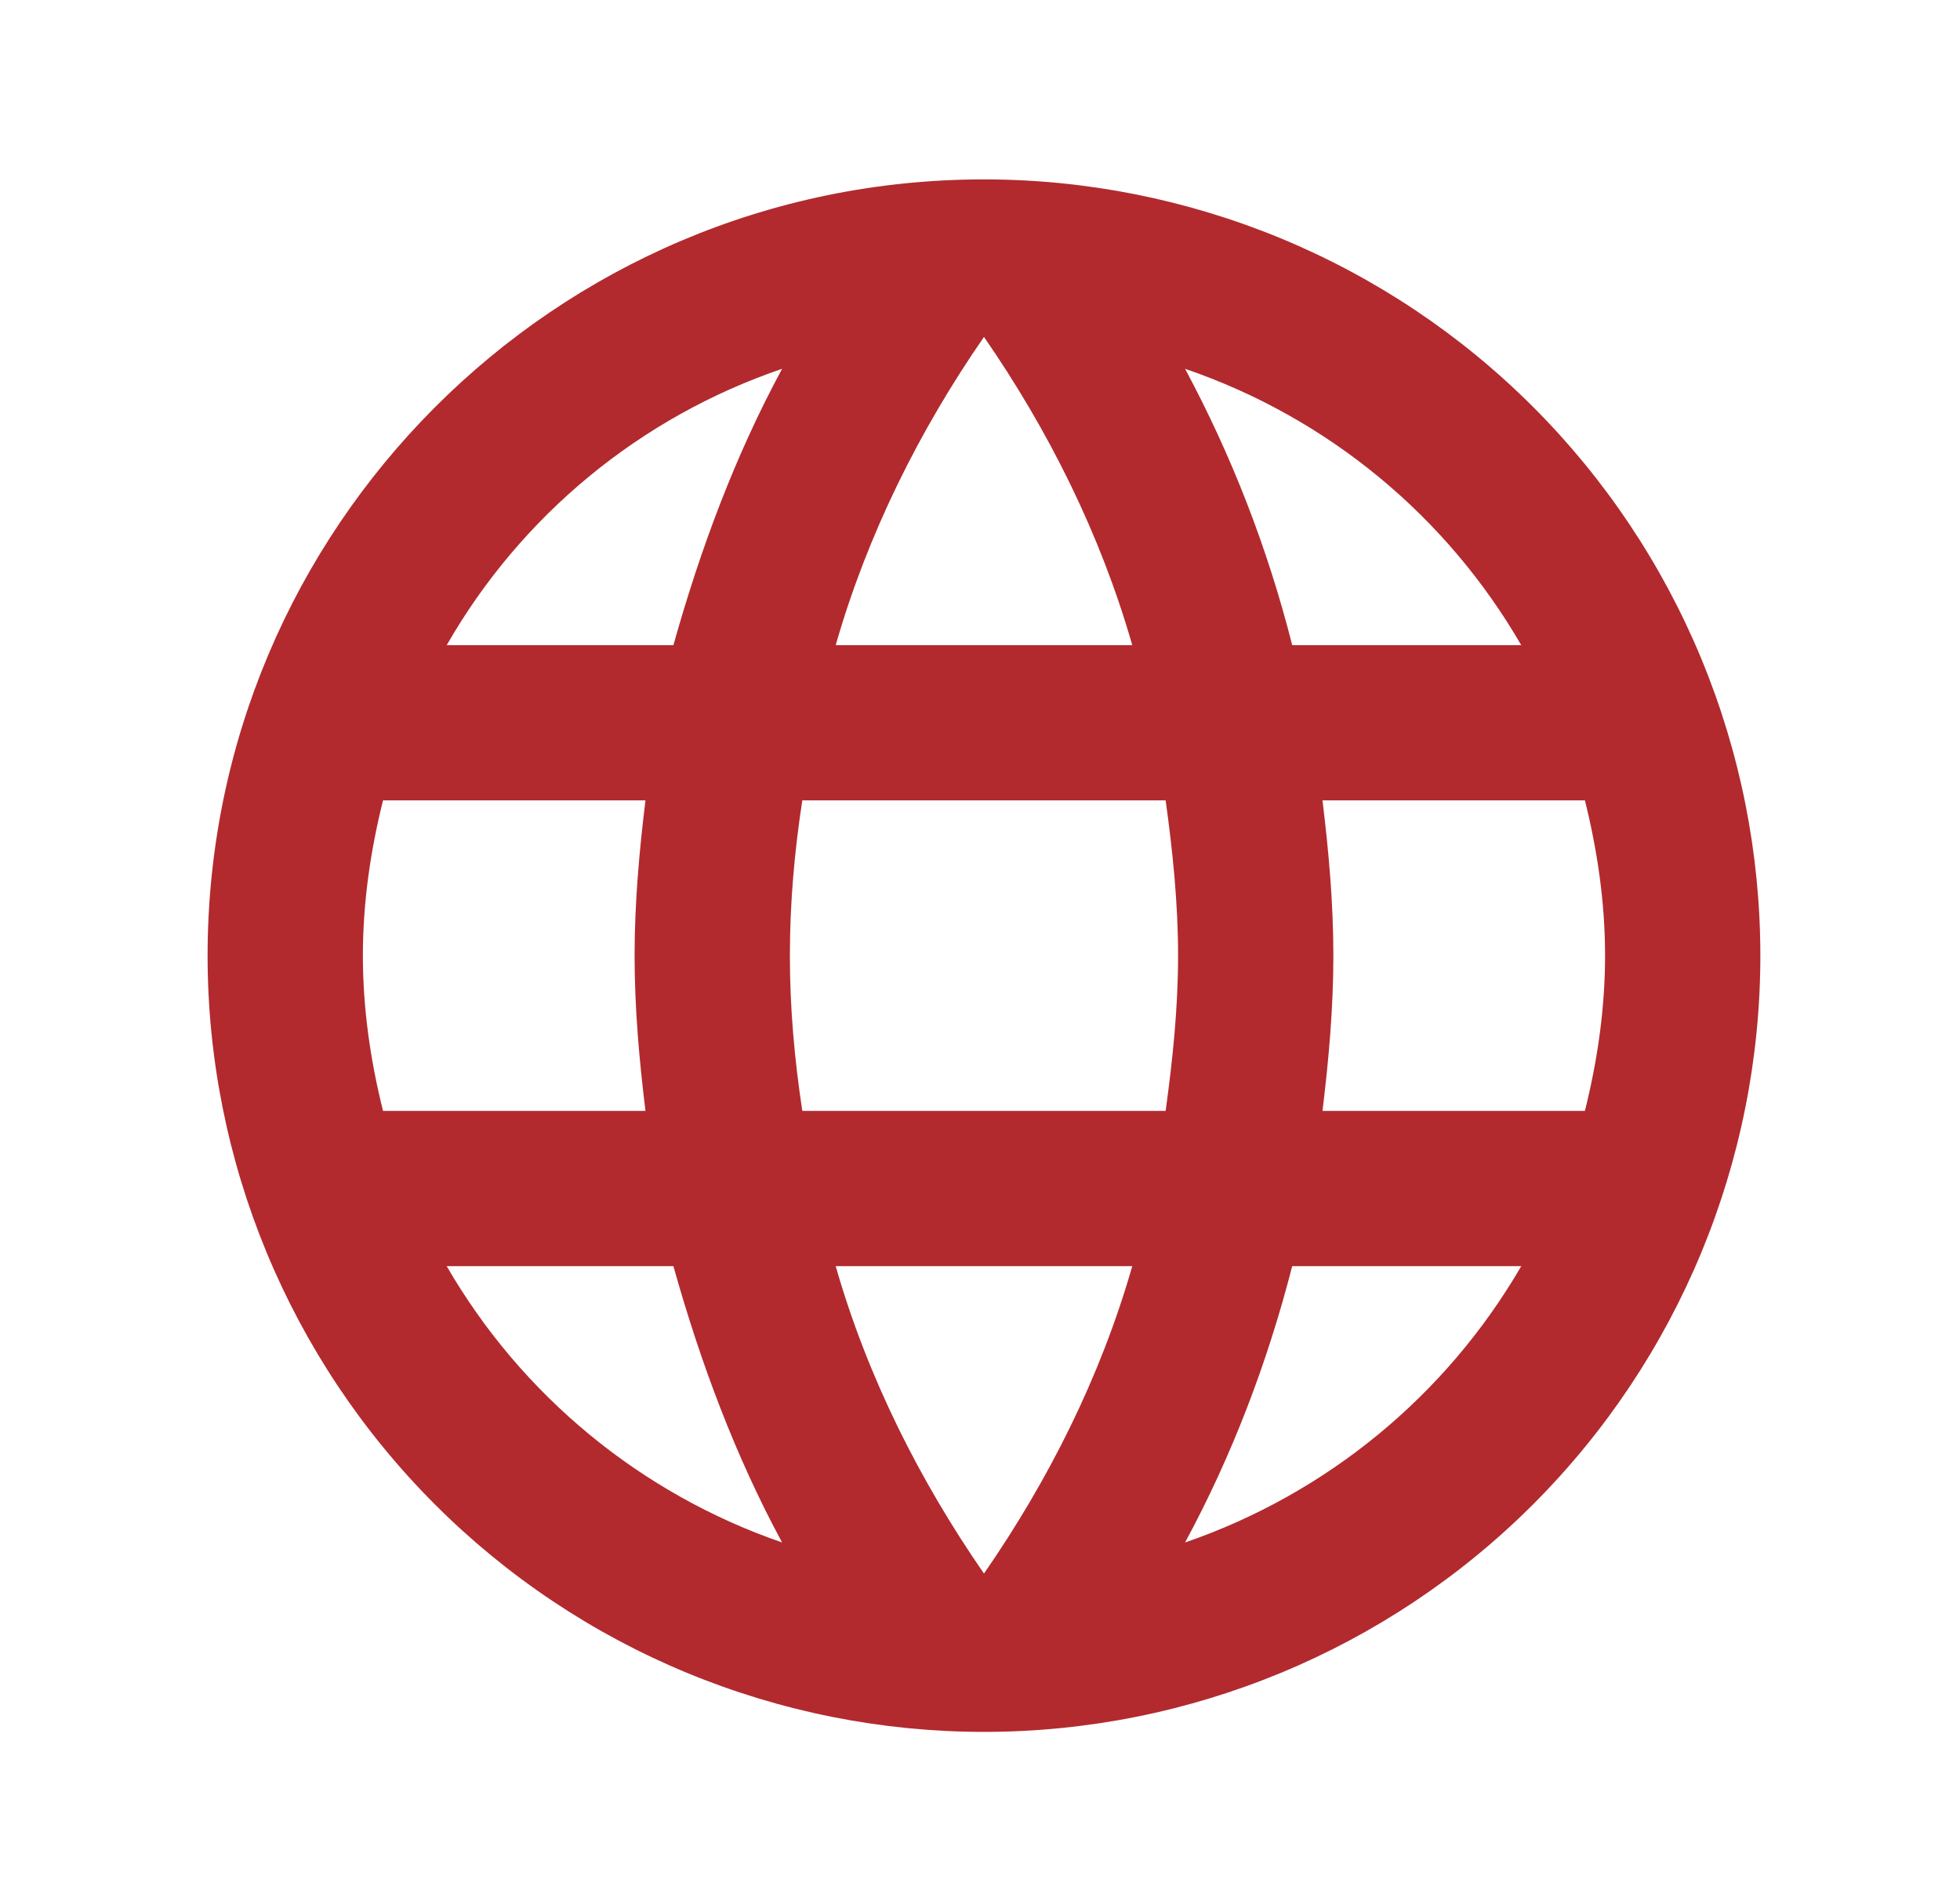 <svg width="35" height="34" viewBox="0 0 35 34" fill="none" xmlns="http://www.w3.org/2000/svg">
<path d="M23.616 19.841C23.727 18.926 23.81 18.011 23.81 17.068C23.81 16.125 23.727 15.21 23.616 14.295H28.302C28.523 15.183 28.662 16.111 28.662 17.068C28.662 18.025 28.523 18.954 28.302 19.841M21.162 27.549C21.994 26.01 22.631 24.347 23.075 22.614H27.165C25.822 24.927 23.691 26.679 21.162 27.549ZM20.815 19.841H14.327C14.188 18.926 14.105 18.011 14.105 17.068C14.105 16.125 14.188 15.196 14.327 14.295H20.815C20.94 15.196 21.037 16.125 21.037 17.068C21.037 18.011 20.94 18.926 20.815 19.841ZM17.571 28.104C16.42 26.44 15.491 24.596 14.923 22.614H20.219C19.651 24.596 18.722 26.44 17.571 28.104ZM12.025 11.523H7.977C9.306 9.203 11.436 7.449 13.966 6.587C13.134 8.126 12.511 9.789 12.025 11.523ZM7.977 22.614H12.025C12.511 24.347 13.134 26.01 13.966 27.549C11.441 26.678 9.315 24.926 7.977 22.614ZM6.84 19.841C6.618 18.954 6.48 18.025 6.48 17.068C6.48 16.111 6.618 15.183 6.84 14.295H11.526C11.415 15.21 11.332 16.125 11.332 17.068C11.332 18.011 11.415 18.926 11.526 19.841M17.571 6.018C18.722 7.682 19.651 9.54 20.219 11.523H14.923C15.491 9.54 16.42 7.682 17.571 6.018ZM27.165 11.523H23.075C22.641 9.805 21.999 8.148 21.162 6.587C23.713 7.46 25.834 9.221 27.165 11.523ZM17.571 3.204C9.904 3.204 3.707 9.443 3.707 17.068C3.707 20.745 5.168 24.271 7.768 26.871C9.055 28.159 10.583 29.18 12.265 29.877C13.947 30.573 15.75 30.932 17.571 30.932C21.248 30.932 24.774 29.471 27.374 26.871C29.974 24.271 31.435 20.745 31.435 17.068C31.435 15.247 31.076 13.445 30.38 11.763C29.683 10.081 28.662 8.552 27.374 7.265C26.087 5.977 24.559 4.956 22.877 4.259C21.194 3.563 19.392 3.204 17.571 3.204Z" fill="#B22A2E"/>
</svg>

